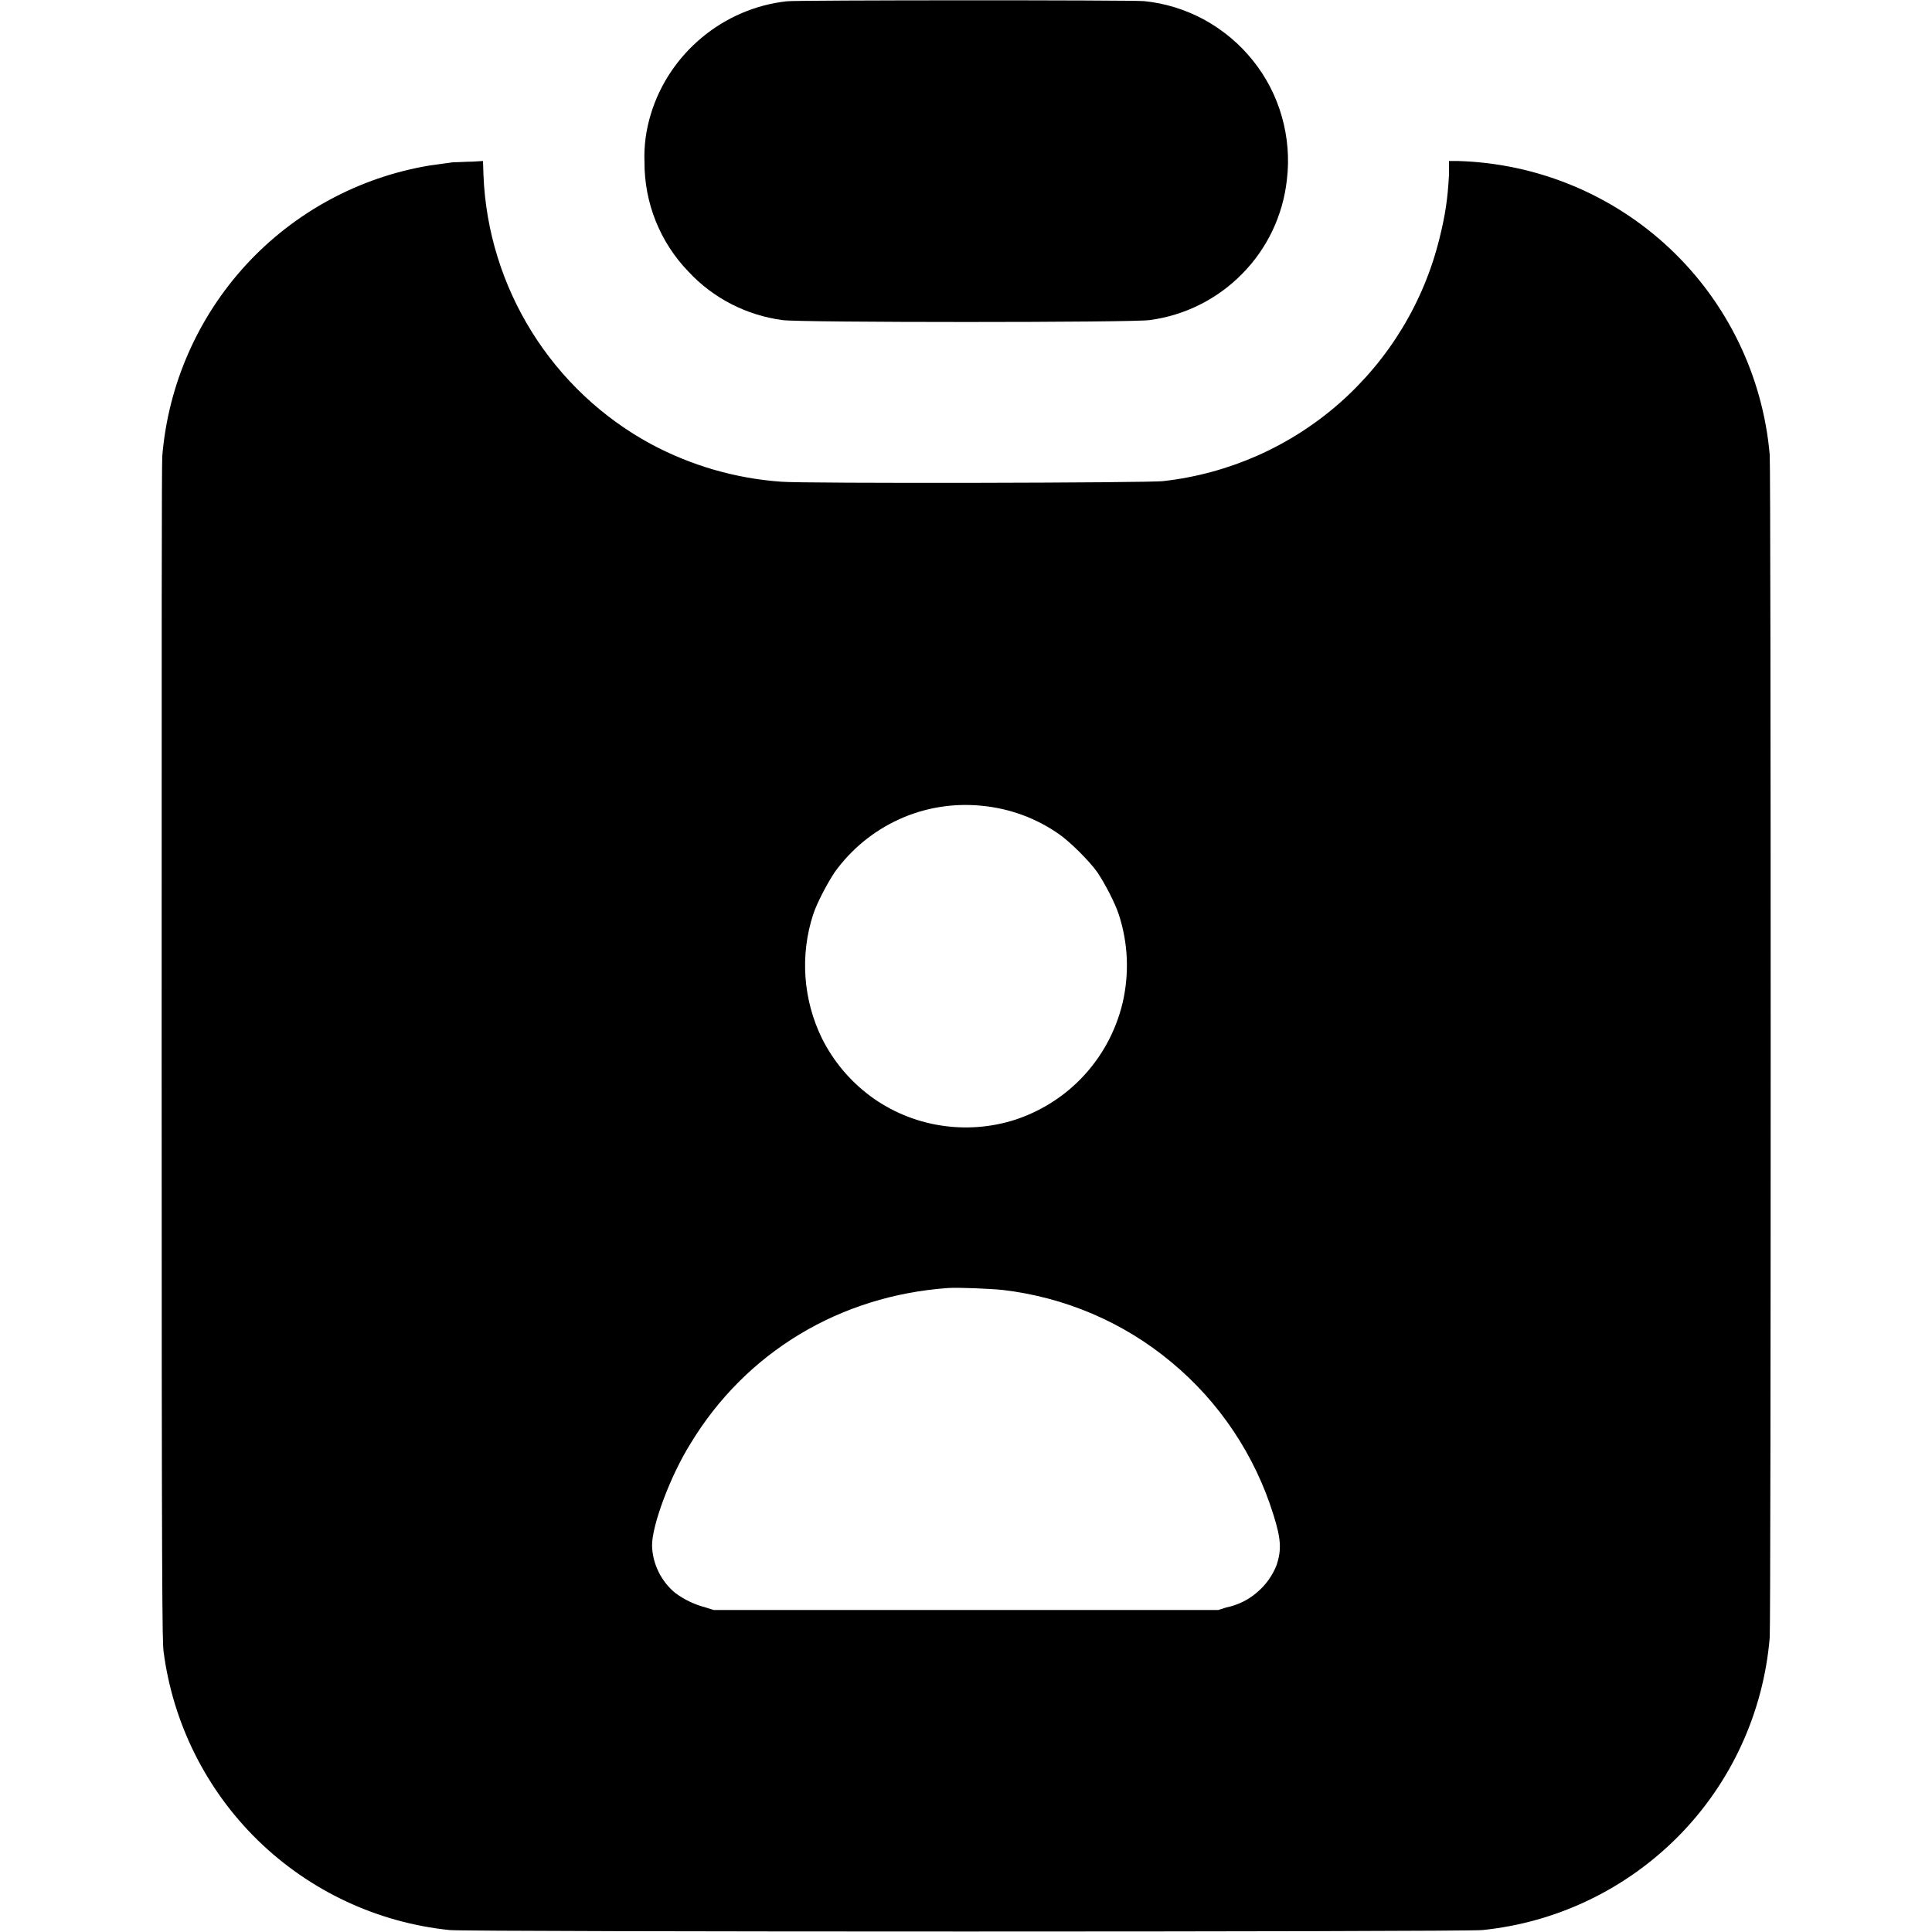 <svg width="12" height="12" viewBox="0 0 12 12" fill="none" xmlns="http://www.w3.org/2000/svg">
<path d="M4.887 0.008C4.492 0.051 4.157 0.332 4.043 0.707C4.013 0.804 3.999 0.905 4.003 1.007C4.002 1.261 4.1 1.505 4.276 1.687C4.429 1.852 4.636 1.958 4.859 1.988C4.949 2.004 7.051 2.004 7.141 1.988C7.36 1.959 7.563 1.857 7.717 1.699C7.872 1.542 7.969 1.336 7.993 1.117C8.009 0.986 7.998 0.852 7.962 0.725C7.926 0.598 7.865 0.479 7.782 0.376C7.7 0.273 7.597 0.187 7.481 0.123C7.365 0.06 7.238 0.02 7.106 0.007C7.038 -3.76906e-05 4.952 -3.76906e-05 4.885 0.008H4.887Z" fill="currentColor"/>
<path d="M2.813 1.008L2.668 1.028C2.23 1.101 1.829 1.318 1.528 1.645C1.228 1.972 1.045 2.389 1.008 2.832C1.004 2.895 1.004 3.882 1.004 6.555C1.004 9.949 1.008 10.195 1.016 10.258C1.074 10.704 1.281 11.118 1.603 11.432C1.926 11.746 2.345 11.942 2.793 11.988C2.895 12 9.105 12 9.207 11.988C9.67 11.941 10.101 11.734 10.428 11.402C10.754 11.071 10.953 10.635 10.992 10.172C11 10.078 11 2.918 10.992 2.824C10.949 2.335 10.728 1.879 10.371 1.543C10.014 1.207 9.545 1.014 9.055 1H9V1.086C8.992 1.234 8.977 1.336 8.941 1.48C8.844 1.876 8.627 2.233 8.321 2.503C8.014 2.773 7.633 2.942 7.227 2.988C7.152 3 4.98 3.004 4.852 2.992C4.569 2.972 4.293 2.892 4.043 2.758C3.74 2.594 3.485 2.353 3.303 2.061C3.121 1.769 3.017 1.434 3.003 1.09L3 1L2.934 1.004C2.898 1.004 2.845 1.008 2.813 1.008ZM6.09 5.004C6.27 5.02 6.438 5.082 6.582 5.184C6.652 5.234 6.766 5.348 6.816 5.418C6.863 5.488 6.926 5.609 6.949 5.68C7.007 5.857 7.015 6.046 6.973 6.228C6.93 6.409 6.838 6.575 6.707 6.707C6.595 6.82 6.458 6.904 6.308 6.954C6.157 7.003 5.996 7.015 5.84 6.99C5.683 6.965 5.535 6.903 5.407 6.809C5.279 6.714 5.176 6.591 5.105 6.449C4.988 6.209 4.968 5.933 5.051 5.679C5.074 5.609 5.137 5.489 5.184 5.418C5.286 5.276 5.423 5.163 5.582 5.09C5.741 5.017 5.916 4.988 6.09 5.004ZM6.227 8.012C6.613 8.057 6.978 8.212 7.276 8.461C7.575 8.709 7.795 9.039 7.91 9.41C7.957 9.559 7.96 9.625 7.93 9.719C7.904 9.786 7.862 9.845 7.807 9.891C7.753 9.938 7.687 9.97 7.617 9.984L7.567 10H4.433L4.382 9.984C4.314 9.966 4.25 9.936 4.194 9.894C4.15 9.858 4.115 9.813 4.09 9.762C4.065 9.711 4.051 9.655 4.05 9.598C4.05 9.473 4.163 9.168 4.288 8.968C4.632 8.398 5.218 8.047 5.89 8C5.956 7.996 6.147 8.004 6.226 8.012H6.227Z" fill="currentColor"/>
</svg>
